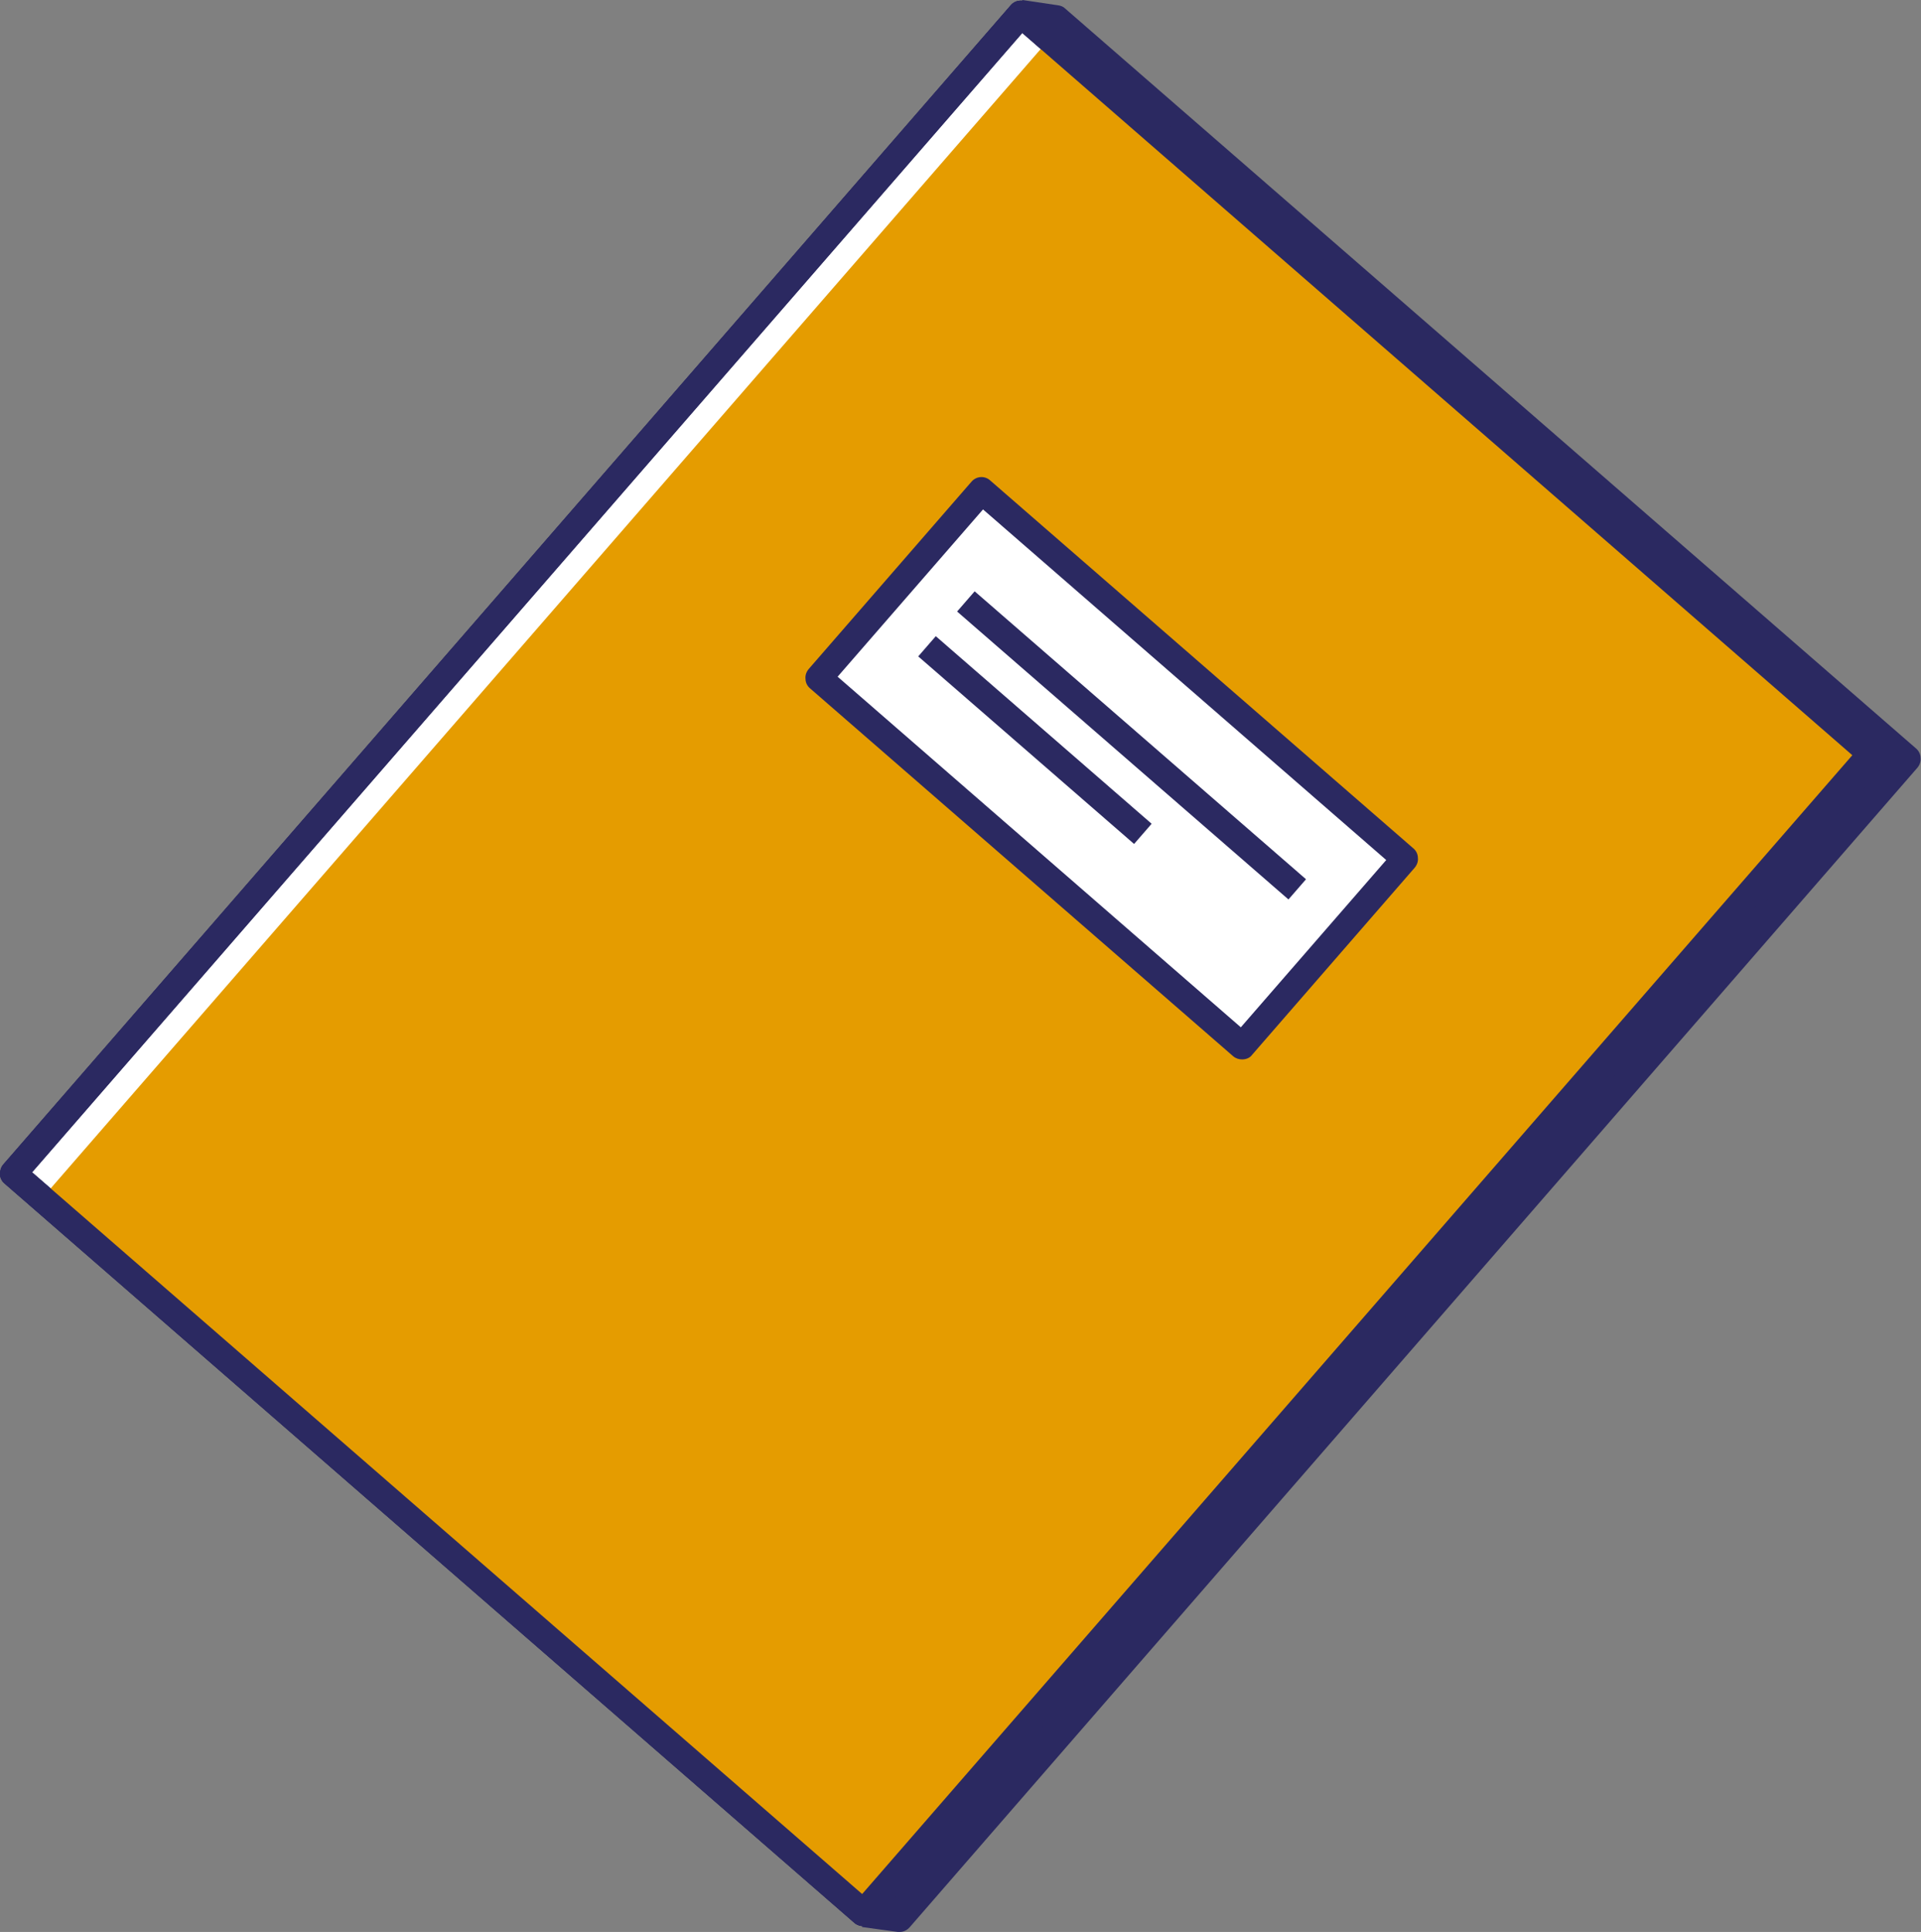<?xml version="1.0" encoding="utf-8"?>
<!-- Generator: Adobe Illustrator 26.0.2, SVG Export Plug-In . SVG Version: 6.00 Build 0)  -->
<svg version="1.1" id="Ebene_1" xmlns="http://www.w3.org/2000/svg" xmlns:xlink="http://www.w3.org/1999/xlink" x="0px" y="0px"
	 viewBox="0 0 43.07 43.31" style="enable-background:new 0 0 43.07 43.31;" xml:space="preserve">
<rect x="0" y="0" width="43.07" height="43.31" fill="#808080" stroke="none"/>
<style type="text/css">
	.st0{fill:#E59C00;}
	.st1{fill:#2B2961;}
	.st2{fill:#FFFFFF;}
	.st3{clip-path:url(#SVGID_00000137825705376502632370000016469531759842253200_);}
	.st4{clip-path:url(#SVGID_00000034782410790241503150000008911722626354365343_);}
	.st5{clip-path:url(#SVGID_00000036955937414785445480000015091341028996788900_);}
	.st6{clip-path:url(#SVGID_00000129181606462516810010000014793883278047860613_);}
	.st7{clip-path:url(#SVGID_00000027584773426396522290000016972666567252580516_);}
	.st8{clip-path:url(#SVGID_00000049923644223230475880000018357165088153459345_);}
	.st9{clip-path:url(#SVGID_00000152979137633093979070000010789720495892590479_);}
	.st10{clip-path:url(#SVGID_00000163048917526928904480000008271147395007893121_);}
	.st11{clip-path:url(#SVGID_00000005263311664808460990000001069880443872345227_);}
	.st12{clip-path:url(#SVGID_00000006709914298233050190000005125765808378657726_);}
	.st13{clip-path:url(#SVGID_00000092425605313443900250000005843279617043755144_);}
	.st14{clip-path:url(#SVGID_00000165207334173572404610000013191185602985333632_);}
	.st15{clip-path:url(#SVGID_00000039838799913138302540000016562357971990358149_);}
	.st16{clip-path:url(#SVGID_00000174568176551217593040000012131920506665971608_);}
	.st17{clip-path:url(#SVGID_00000101800263656183448140000006806726698524761013_);}
	.st18{clip-path:url(#SVGID_00000090998249671131728440000008159953140851948717_);}
	.st19{clip-path:url(#SVGID_00000023240374555580732070000000237794536678472868_);}
	.st20{clip-path:url(#SVGID_00000169541615988115471070000009458082972750780859_);}
	.st21{clip-path:url(#SVGID_00000131346849008125536730000000424548703247238827_);}
	.st22{clip-path:url(#SVGID_00000030455804643687418060000004857948661450016435_);}
	.st23{clip-path:url(#SVGID_00000149375174047813843450000017979766780737850267_);}
	.st24{clip-path:url(#SVGID_00000163052060112803288090000001794520634723558044_);}
	.st25{clip-path:url(#SVGID_00000003816608906131662450000009037620759343579272_);}
	.st26{clip-path:url(#SVGID_00000060742644777611787320000017601600176927148167_);}
	.st27{clip-path:url(#SVGID_00000180368149839800412550000006706450243231370643_);}
	.st28{clip-path:url(#SVGID_00000065773783035226347700000007954532683344761259_);}
	.st29{clip-path:url(#SVGID_00000096739843368264122750000012556723740984837764_);}
	.st30{clip-path:url(#SVGID_00000139982665600202390520000003861446565123575682_);}
	.st31{clip-path:url(#SVGID_00000170249893037331583560000001592323410819156610_);}
	.st32{clip-path:url(#SVGID_00000013889036187997242860000000257230310232266413_);}
	.st33{clip-path:url(#SVGID_00000169559974878810691490000001196878068617031563_);}
	.st34{clip-path:url(#SVGID_00000031902284610374249290000015437345779450418592_);}
	.st35{clip-path:url(#SVGID_00000123404792625390181450000008470712870650128826_);}
	.st36{clip-path:url(#SVGID_00000007407814825132513880000005593389291147587237_);}
	.st37{clip-path:url(#SVGID_00000129203367193641573800000001343388643059495352_);}
	.st38{clip-path:url(#SVGID_00000039115602570663767080000001005088554751696311_);}
	.st39{clip-path:url(#SVGID_00000057128628477317906890000011708189836556222138_);}
	.st40{clip-path:url(#SVGID_00000183223003356732081570000010540128306062094752_);}
	.st41{clip-path:url(#SVGID_00000000198136942454020110000011253106784721718447_);}
	.st42{clip-path:url(#SVGID_00000013880074743239959730000001005674167268444080_);}
	.st43{clip-path:url(#SVGID_00000048461194800045219550000000206364249530020009_);}
	.st44{clip-path:url(#SVGID_00000121998779747320857610000002837886524469760386_);}
	.st45{clip-path:url(#SVGID_00000171695690052595908160000015525443069818542768_);}
	.st46{clip-path:url(#SVGID_00000103980330810736512750000003819806164329403008_);}
	.st47{clip-path:url(#SVGID_00000127046095876244124640000016581961736967638661_);}
	.st48{clip-path:url(#SVGID_00000095319099915780739600000001481833311981626797_);}
	.st49{clip-path:url(#SVGID_00000134236775513095508840000011034914405137985181_);}
	.st50{clip-path:url(#SVGID_00000036218281202479435140000012299983904053761409_);}
	.st51{clip-path:url(#SVGID_00000023265776771953705220000007667411582027334024_);}
	.st52{clip-path:url(#SVGID_00000061467803375436718500000013421459238744324740_);}
	.st53{clip-path:url(#SVGID_00000023247105819925208550000010453174794850942612_);}
	.st54{clip-path:url(#SVGID_00000140005133274871757930000005217661859231494831_);}
	.st55{clip-path:url(#SVGID_00000119822776226678953640000013622018809179006381_);}
	.st56{clip-path:url(#SVGID_00000047746510056326396740000018424445881887123102_);}
	.st57{clip-path:url(#SVGID_00000020392475540474808880000017754429057722759095_);}
	.st58{clip-path:url(#SVGID_00000119825014051731374820000015991652502994278059_);}
	.st59{clip-path:url(#SVGID_00000032630296825115682560000015829404288736600997_);}
	.st60{clip-path:url(#SVGID_00000171700616055151021450000002358085464274462616_);}
	.st61{clip-path:url(#SVGID_00000007404183278014602710000004854911382128822684_);}
	.st62{clip-path:url(#SVGID_00000079471748132583209070000005519606709609587637_);}
	.st63{clip-path:url(#SVGID_00000155123647381223656690000001906870193558834352_);}
	.st64{clip-path:url(#SVGID_00000161629602730225811010000014790504742317178770_);}
	.st65{clip-path:url(#SVGID_00000109731810545640600860000004937719279765127094_);}
	.st66{clip-path:url(#SVGID_00000183222706573263074020000014335457763528893849_);}
	.st67{clip-path:url(#SVGID_00000082366860362990987350000002276486346803350177_);}
	.st68{clip-path:url(#SVGID_00000062876093492916580070000000126193499094421641_);}
	.st69{clip-path:url(#SVGID_00000170257786470732665870000007637126436755028885_);}
	.st70{clip-path:url(#SVGID_00000105386557774340904060000005073380544497172398_);}
	.st71{clip-path:url(#SVGID_00000134227722528194353940000000458797270948940209_);}
	.st72{clip-path:url(#SVGID_00000107549855838184768760000007647637677348247451_);}
	.st73{clip-path:url(#SVGID_00000011020534765901007930000003762725648150049187_);}
	.st74{clip-path:url(#SVGID_00000181050181730518159780000002410377538608915376_);}
	.st75{clip-path:url(#SVGID_00000080178731576602937960000001423584260799787708_);}
	.st76{clip-path:url(#SVGID_00000051382602005980030790000004595002720008479896_);}
	.st77{clip-path:url(#SVGID_00000000197360589477662020000015581120103628464574_);}
	.st78{clip-path:url(#SVGID_00000031194941950149633090000011948340093123185075_);}
	.st79{clip-path:url(#SVGID_00000158023332752827001370000016819939486609255828_);}
	.st80{clip-path:url(#SVGID_00000167359661870207683280000004781643680619252876_);}
	.st81{clip-path:url(#SVGID_00000093150460802315164620000009012358150661861512_);}
	.st82{clip-path:url(#SVGID_00000007387763075475815850000015716825810560682929_);}
	.st83{fill:none;}
	.st84{clip-path:url(#SVGID_00000133530192634705958480000006188717454077350044_);}
	.st85{clip-path:url(#SVGID_00000012455561254905296630000009159704411037541287_);}
	.st86{clip-path:url(#SVGID_00000028284848258338701430000002619037380614597821_);}
	.st87{clip-path:url(#SVGID_00000031191704044834956630000013439112771473669541_);}
	.st88{clip-path:url(#SVGID_00000084506420313046830320000017761614201700544434_);}
	.st89{clip-path:url(#SVGID_00000164512662254092956810000008453844520046126741_);}
	.st90{clip-path:url(#SVGID_00000153672172702775483810000012759424392342876860_);}
	.st91{clip-path:url(#SVGID_00000012440436142887204970000011103178770292937124_);}
	.st92{clip-path:url(#SVGID_00000098913677422628316060000008828761624853957248_);}
	.st93{clip-path:url(#SVGID_00000183218049564710224580000001489468157854658207_);}
	.st94{clip-path:url(#SVGID_00000092428790296223491620000002435245188468367775_);}
	.st95{clip-path:url(#SVGID_00000088824442653005558920000010483214392945053604_);}
	.st96{clip-path:url(#SVGID_00000142860810348556690950000016562988152877209273_);}
	.st97{clip-path:url(#SVGID_00000121240674108769342450000003861803333500085944_);}
	.st98{clip-path:url(#SVGID_00000048502337337129723750000014515548900494203784_);}
	.st99{clip-path:url(#SVGID_00000138544439307111896660000009708659475135967678_);}
	.st100{clip-path:url(#SVGID_00000080188497228386333610000017985912528957360259_);}
	.st101{clip-path:url(#SVGID_00000039839542226778198230000009380080309396184718_);}
	.st102{clip-path:url(#SVGID_00000088095558938442948460000015161062545196283534_);}
	.st103{clip-path:url(#SVGID_00000082347759036549319770000008077887340878579133_);}
	.st104{clip-path:url(#SVGID_00000039850180454469484150000002508451684206727044_);}
	.st105{clip-path:url(#SVGID_00000068653383826593818390000015808788056624115387_);}
	.st106{clip-path:url(#SVGID_00000119114479404151621360000008948665357781612455_);}
	.st107{clip-path:url(#SVGID_00000063633191358234395230000010692889874821017243_);}
	.st108{clip-path:url(#SVGID_00000132060102447246899650000000639195279716820920_);}
	.st109{clip-path:url(#SVGID_00000065057188704449183170000014089987919266065799_);}
	.st110{clip-path:url(#SVGID_00000052784194824009259780000007851586320122617516_);}
	.st111{clip-path:url(#SVGID_00000098903840423295134230000006206708796330064029_);}
	.st112{clip-path:url(#SVGID_00000075125670706798392260000007353541565506845339_);}
	.st113{clip-path:url(#SVGID_00000123431793392188264420000015319509949303950729_);}
	.st114{clip-path:url(#SVGID_00000083074351011068341600000005349108401006408891_);}
	.st115{clip-path:url(#SVGID_00000165947290579378505250000002612090709899742599_);}
	.st116{clip-path:url(#SVGID_00000111906713737722140990000007771713416439611070_);}
	.st117{clip-path:url(#SVGID_00000088093842415379975590000016520795799164053168_);}
	.st118{clip-path:url(#SVGID_00000094619553110856147280000009514511067066612156_);}
	.st119{clip-path:url(#SVGID_00000083799808153337665540000007509590855769192338_);}
	.st120{clip-path:url(#SVGID_00000170261647817631969100000018015081548196579498_);}
	.st121{clip-path:url(#SVGID_00000086663723668116635680000004051162044675859100_);}
	.st122{clip-path:url(#SVGID_00000140709101046695734810000005434613657618985138_);}
	.st123{clip-path:url(#SVGID_00000047033963568187475300000004299529283840130233_);}
	.st124{clip-path:url(#SVGID_00000110434888136404018410000002649695898117015425_);}
	.st125{clip-path:url(#SVGID_00000057829897132769329520000011588826738659900810_);}
	.st126{clip-path:url(#SVGID_00000182489073516846359810000017308626912793554831_);}
	.st127{clip-path:url(#SVGID_00000116223076782940079510000005865266423687429017_);}
	.st128{clip-path:url(#SVGID_00000175292620363509470050000012146043174155340214_);}
	.st129{clip-path:url(#SVGID_00000078025933546954029460000012702682583312045236_);}
	.st130{clip-path:url(#SVGID_00000054223845367710321080000011595043516397989021_);}
	.st131{clip-path:url(#SVGID_00000100369103781430276430000010381151776389531048_);}
	.st132{clip-path:url(#SVGID_00000145019052604629507350000015820566052533506220_);}
	.st133{clip-path:url(#SVGID_00000119110667484603942900000006569656661536204675_);}
	.st134{clip-path:url(#SVGID_00000136411040788784574050000013179630146160927656_);}
	.st135{clip-path:url(#SVGID_00000134216883520279667030000011138335300458733996_);}
	.st136{clip-path:url(#SVGID_00000137102866290905484900000013939095653613096125_);}
	.st137{clip-path:url(#SVGID_00000053506680981038098480000016932485550848808593_);}
	.st138{clip-path:url(#SVGID_00000071561955893148352770000009881120423398226069_);}
	.st139{clip-path:url(#SVGID_00000094600090659279047000000004467467090902980014_);}
	.st140{clip-path:url(#SVGID_00000043421662111821822520000012173914052078048703_);}
	.st141{clip-path:url(#SVGID_00000065760519101069209120000014971109531690741913_);}
	.st142{clip-path:url(#SVGID_00000104689712769687017490000015939791036831454393_);}
	.st143{clip-path:url(#SVGID_00000164492432200055707240000006528869765259475336_);}
	.st144{clip-path:url(#SVGID_00000180336902077794777610000002062032965218188172_);}
	.st145{clip-path:url(#SVGID_00000106129828168614811130000013389087039727507851_);}
	.st146{clip-path:url(#SVGID_00000084507739780948809920000014842445806609379976_);}
	.st147{clip-path:url(#SVGID_00000096026679179989319810000016879651946957990533_);}
	.st148{clip-path:url(#SVGID_00000010293507230036818700000011402477571690938510_);}
	.st149{clip-path:url(#SVGID_00000007393803159046266180000014288605968481059765_);}
	.st150{clip-path:url(#SVGID_00000113347743419979896100000007766144726306942141_);}
	.st151{clip-path:url(#SVGID_00000115508988035974498560000017250928173445042871_);}
	.st152{clip-path:url(#SVGID_00000166676504038454615960000012229508739007280293_);}
	.st153{clip-path:url(#SVGID_00000027603144524209578150000003704568150009866893_);}
	.st154{clip-path:url(#SVGID_00000087395757312766995210000015249586245631679134_);}
	.st155{clip-path:url(#SVGID_00000165219372283825642830000016537609077079709060_);}
	.st156{clip-path:url(#SVGID_00000020393573392812438530000012374730793310572468_);}
	.st157{clip-path:url(#SVGID_00000053511182312426615550000007864352533658182789_);}
	.st158{clip-path:url(#SVGID_00000051363573191475027610000006699701647626620293_);}
	.st159{clip-path:url(#SVGID_00000158734300891136197770000014147638992452364947_);}
	.st160{clip-path:url(#SVGID_00000048472382921272773860000017154152308209589926_);}
	.st161{clip-path:url(#SVGID_00000024704051944017499020000015627122108844100510_);}
	.st162{clip-path:url(#SVGID_00000085959366380187232990000000411457167146111143_);}
	.st163{clip-path:url(#SVGID_00000059298721604075978360000013669359392038245555_);}
	.st164{clip-path:url(#SVGID_00000089568300838791064090000011671616518939603890_);}
	.st165{clip-path:url(#SVGID_00000131356560091133359410000010015429677176956574_);}
	.st166{clip-path:url(#SVGID_00000103970817032250663650000010242073854708488373_);}
	.st167{clip-path:url(#SVGID_00000167354188432133493190000011325473638744424835_);}
	.st168{clip-path:url(#SVGID_00000142175430626043531640000010980375655874311592_);}
	.st169{clip-path:url(#SVGID_00000165951932343548318580000003972822829609635518_);}
	.st170{clip-path:url(#SVGID_00000127741180401014832570000016174218234130232479_);}
	.st171{clip-path:url(#SVGID_00000092456184073979862370000001229945700069655439_);}
	.st172{clip-path:url(#SVGID_00000116926126900591777700000000527360248082962618_);}
	.st173{clip-path:url(#SVGID_00000072275515424939320670000006860843068669388696_);}
	.st174{clip-path:url(#SVGID_00000050631725859749313770000013736398773061528707_);}
	.st175{clip-path:url(#SVGID_00000132064396218326613570000003474333743525533338_);}
	.st176{clip-path:url(#SVGID_00000130618221260274549870000003985537968250078653_);}
	.st177{clip-path:url(#SVGID_00000061465725415317814360000005561755537941153207_);}
	.st178{clip-path:url(#SVGID_00000038413234665121907090000003099237913832593343_);}
	.st179{clip-path:url(#SVGID_00000118371850967358046460000011282764310845631922_);}
	.st180{clip-path:url(#SVGID_00000159446130478413793580000003353319184754872207_);}
	.st181{clip-path:url(#SVGID_00000097487909156959787300000011010205888208473525_);}
	.st182{clip-path:url(#SVGID_00000090988025505583110520000014762024696281590920_);}
	.st183{clip-path:url(#SVGID_00000019651498513836494570000012801975676928244662_);}
	.st184{clip-path:url(#SVGID_00000120550520866101256660000016776207786235514551_);}
	.st185{clip-path:url(#SVGID_00000172436487902063961510000009213008856810394813_);}
	.st186{clip-path:url(#SVGID_00000042016490633779112920000003953095008450016658_);}
</style>
<g>
	<g>
		<g>
			<polygon class="st1" points="19.37,42.9 20.17,43.01 42.77,17.01 23.68,0.42 22.87,0.3 			"/>
		</g>
	</g>
	<g>
		<defs>
			<rect id="SVGID_00000096768867442311487660000012740606247029773736_" x="0" width="43.07" height="43.31"/>
		</defs>
		<clipPath id="SVGID_00000177448375832667850660000015080526139394673323_">
			<use xlink:href="#SVGID_00000096768867442311487660000012740606247029773736_"  style="overflow:visible;"/>
		</clipPath>
		<g style="clip-path:url(#SVGID_00000177448375832667850660000015080526139394673323_);">
			<g>
				<path class="st1" d="M20.17,43.31c-0.01,0-0.03,0-0.04,0l-0.8-0.11l0.08-0.59l0.64,0.08l22.29-25.65L23.55,0.71l-0.72-0.11
					L22.92,0l0.81,0.12c0.06,0.01,0.11,0.03,0.15,0.07l19.08,16.59c0.06,0.05,0.1,0.13,0.1,0.21c0.01,0.08-0.02,0.16-0.07,0.22
					L20.4,43.2C20.34,43.27,20.26,43.31,20.17,43.31z"/>
			</g>
		</g>
	</g>
	<g>
		<g>
			
				<rect x="3.91" y="8.97" transform="matrix(0.656 -0.755 0.755 0.656 -9.035 23.375)" class="st2" width="34.43" height="25.26"/>
		</g>
	</g>
	<g>
		<defs>
			<rect id="SVGID_00000054263757249517540190000001595567597883725986_" x="0" width="43.07" height="43.31"/>
		</defs>
		<clipPath id="SVGID_00000070801346309267533430000012252251602866049957_">
			<use xlink:href="#SVGID_00000054263757249517540190000001595567597883725986_"  style="overflow:visible;"/>
		</clipPath>
		<g style="clip-path:url(#SVGID_00000070801346309267533430000012252251602866049957_);">
			<g>
				<path class="st1" d="M19.36,43.18c-0.07,0-0.14-0.02-0.2-0.07L0.1,26.53c-0.06-0.05-0.1-0.13-0.1-0.21
					C0,26.25,0.02,26.17,0.07,26.11L22.66,0.12c0.11-0.13,0.3-0.14,0.42-0.03l19.06,16.57c0.06,0.05,0.1,0.13,0.1,0.21
					c0.01,0.08-0.02,0.16-0.07,0.22L19.59,43.08C19.53,43.14,19.45,43.18,19.36,43.18z M0.72,26.28l18.61,16.18l22.2-25.53
					L22.92,0.74L0.72,26.28z"/>
			</g>
		</g>
	</g>
	<g>
		<g>
			
				<rect x="3.91" y="8.97" transform="matrix(0.656 -0.755 0.755 0.656 -9.035 23.375)" class="st2" width="34.43" height="25.26"/>
		</g>
	</g>
	<g>
		<defs>
			<rect id="SVGID_00000042719613353584335730000004449134096169969578_" x="0" width="43.07" height="43.31"/>
		</defs>
		<clipPath id="SVGID_00000132056904485165482690000014288011209030260108_">
			<use xlink:href="#SVGID_00000042719613353584335730000004449134096169969578_"  style="overflow:visible;"/>
		</clipPath>
		<g style="clip-path:url(#SVGID_00000132056904485165482690000014288011209030260108_);">
			<g>
				<path class="st1" d="M19.36,43.18c-0.07,0-0.14-0.02-0.2-0.07L0.1,26.53c-0.06-0.05-0.1-0.13-0.1-0.21
					C0,26.25,0.02,26.17,0.07,26.11L22.66,0.12c0.11-0.13,0.3-0.14,0.42-0.03l19.06,16.57c0.06,0.05,0.1,0.13,0.1,0.21
					c0.01,0.08-0.02,0.16-0.07,0.22L19.59,43.08C19.53,43.14,19.45,43.18,19.36,43.18z M0.72,26.28l18.61,16.18l22.2-25.53
					L22.92,0.74L0.72,26.28z"/>
			</g>
		</g>
	</g>
	<g>
		<g>
			
				<rect x="4.26" y="9.77" transform="matrix(0.656 -0.755 0.755 0.656 -9.154 23.775)" class="st0" width="34.5" height="24.32"/>
		</g>
	</g>
	<g>
		<defs>
			<rect id="SVGID_00000156584059433745762750000005144192707693664416_" x="0" width="43.07" height="43.31"/>
		</defs>
		<clipPath id="SVGID_00000111171069256962429910000008657618475244738999_">
			<use xlink:href="#SVGID_00000156584059433745762750000005144192707693664416_"  style="overflow:visible;"/>
		</clipPath>
		<g style="clip-path:url(#SVGID_00000111171069256962429910000008657618475244738999_);">
			<g>
				<path class="st0" d="M19.37,43.05c-0.03,0-0.06-0.01-0.08-0.03L0.93,27.07c-0.05-0.05-0.06-0.12-0.01-0.18L23.55,0.85
					c0.02-0.02,0.05-0.04,0.09-0.04c0.04-0.01,0.07,0.01,0.09,0.03L42.08,16.8c0.05,0.05,0.06,0.12,0.01,0.18L19.46,43.01
					C19.44,43.03,19.41,43.05,19.37,43.05C19.37,43.05,19.37,43.05,19.37,43.05z M1.19,26.96l18.16,15.79L41.83,16.9L23.66,1.11
					L1.19,26.96z"/>
			</g>
		</g>
	</g>
	<g>
		<g>
			
				<rect x="22.15" y="10.94" transform="matrix(0.656 -0.755 0.755 0.656 -4.426 24.74)" class="st2" width="5.56" height="12.58"/>
		</g>
	</g>
	<g>
		<g>
			<path class="st1" d="M27.85,23.75c-0.07,0-0.14-0.02-0.2-0.07l-9.49-8.25c-0.06-0.05-0.1-0.13-0.1-0.21
				c-0.01-0.08,0.02-0.16,0.07-0.22l3.65-4.2c0.11-0.13,0.3-0.14,0.42-0.03l9.49,8.25c0.06,0.05,0.1,0.13,0.1,0.21
				c0.01,0.08-0.02,0.16-0.07,0.22l-3.65,4.2C28.02,23.72,27.93,23.75,27.85,23.75z M18.78,15.17l9.04,7.86l3.26-3.75l-9.04-7.86
				L18.78,15.17z"/>
		</g>
	</g>
	<g>
		<g>
			
				<rect x="25.07" y="11.8" transform="matrix(0.656 -0.755 0.755 0.656 -3.896 24.896)" class="st1" width="0.6" height="9.84"/>
		</g>
	</g>
	<g>
		<g>
			
				<rect x="22.9" y="13.4" transform="matrix(0.656 -0.755 0.755 0.656 -4.552 23.214)" class="st1" width="0.6" height="6.41"/>
		</g>
	</g>
	<g>
		<defs>
			<rect id="SVGID_00000105393300558113727790000008981764828919643838_" x="0" width="43.07" height="43.31"/>
		</defs>
		<clipPath id="SVGID_00000088828644350829974730000008951691794471041925_">
			<use xlink:href="#SVGID_00000105393300558113727790000008981764828919643838_"  style="overflow:visible;"/>
		</clipPath>
		<g style="clip-path:url(#SVGID_00000088828644350829974730000008951691794471041925_);">
			<g>
				<path class="st1" d="M19.36,43.18c-0.07,0-0.14-0.02-0.2-0.07L0.1,26.53c-0.06-0.05-0.1-0.13-0.1-0.21
					C0,26.25,0.02,26.17,0.07,26.11L22.66,0.12c0.11-0.13,0.3-0.14,0.42-0.03l19.06,16.57c0.06,0.05,0.1,0.13,0.1,0.21
					c0.01,0.08-0.02,0.16-0.07,0.22L19.59,43.08C19.53,43.14,19.45,43.18,19.36,43.18z M0.72,26.28l18.61,16.18l22.2-25.53
					L22.92,0.74L0.72,26.28z"/>
			</g>
		</g>
	</g>
</g>
</svg>
